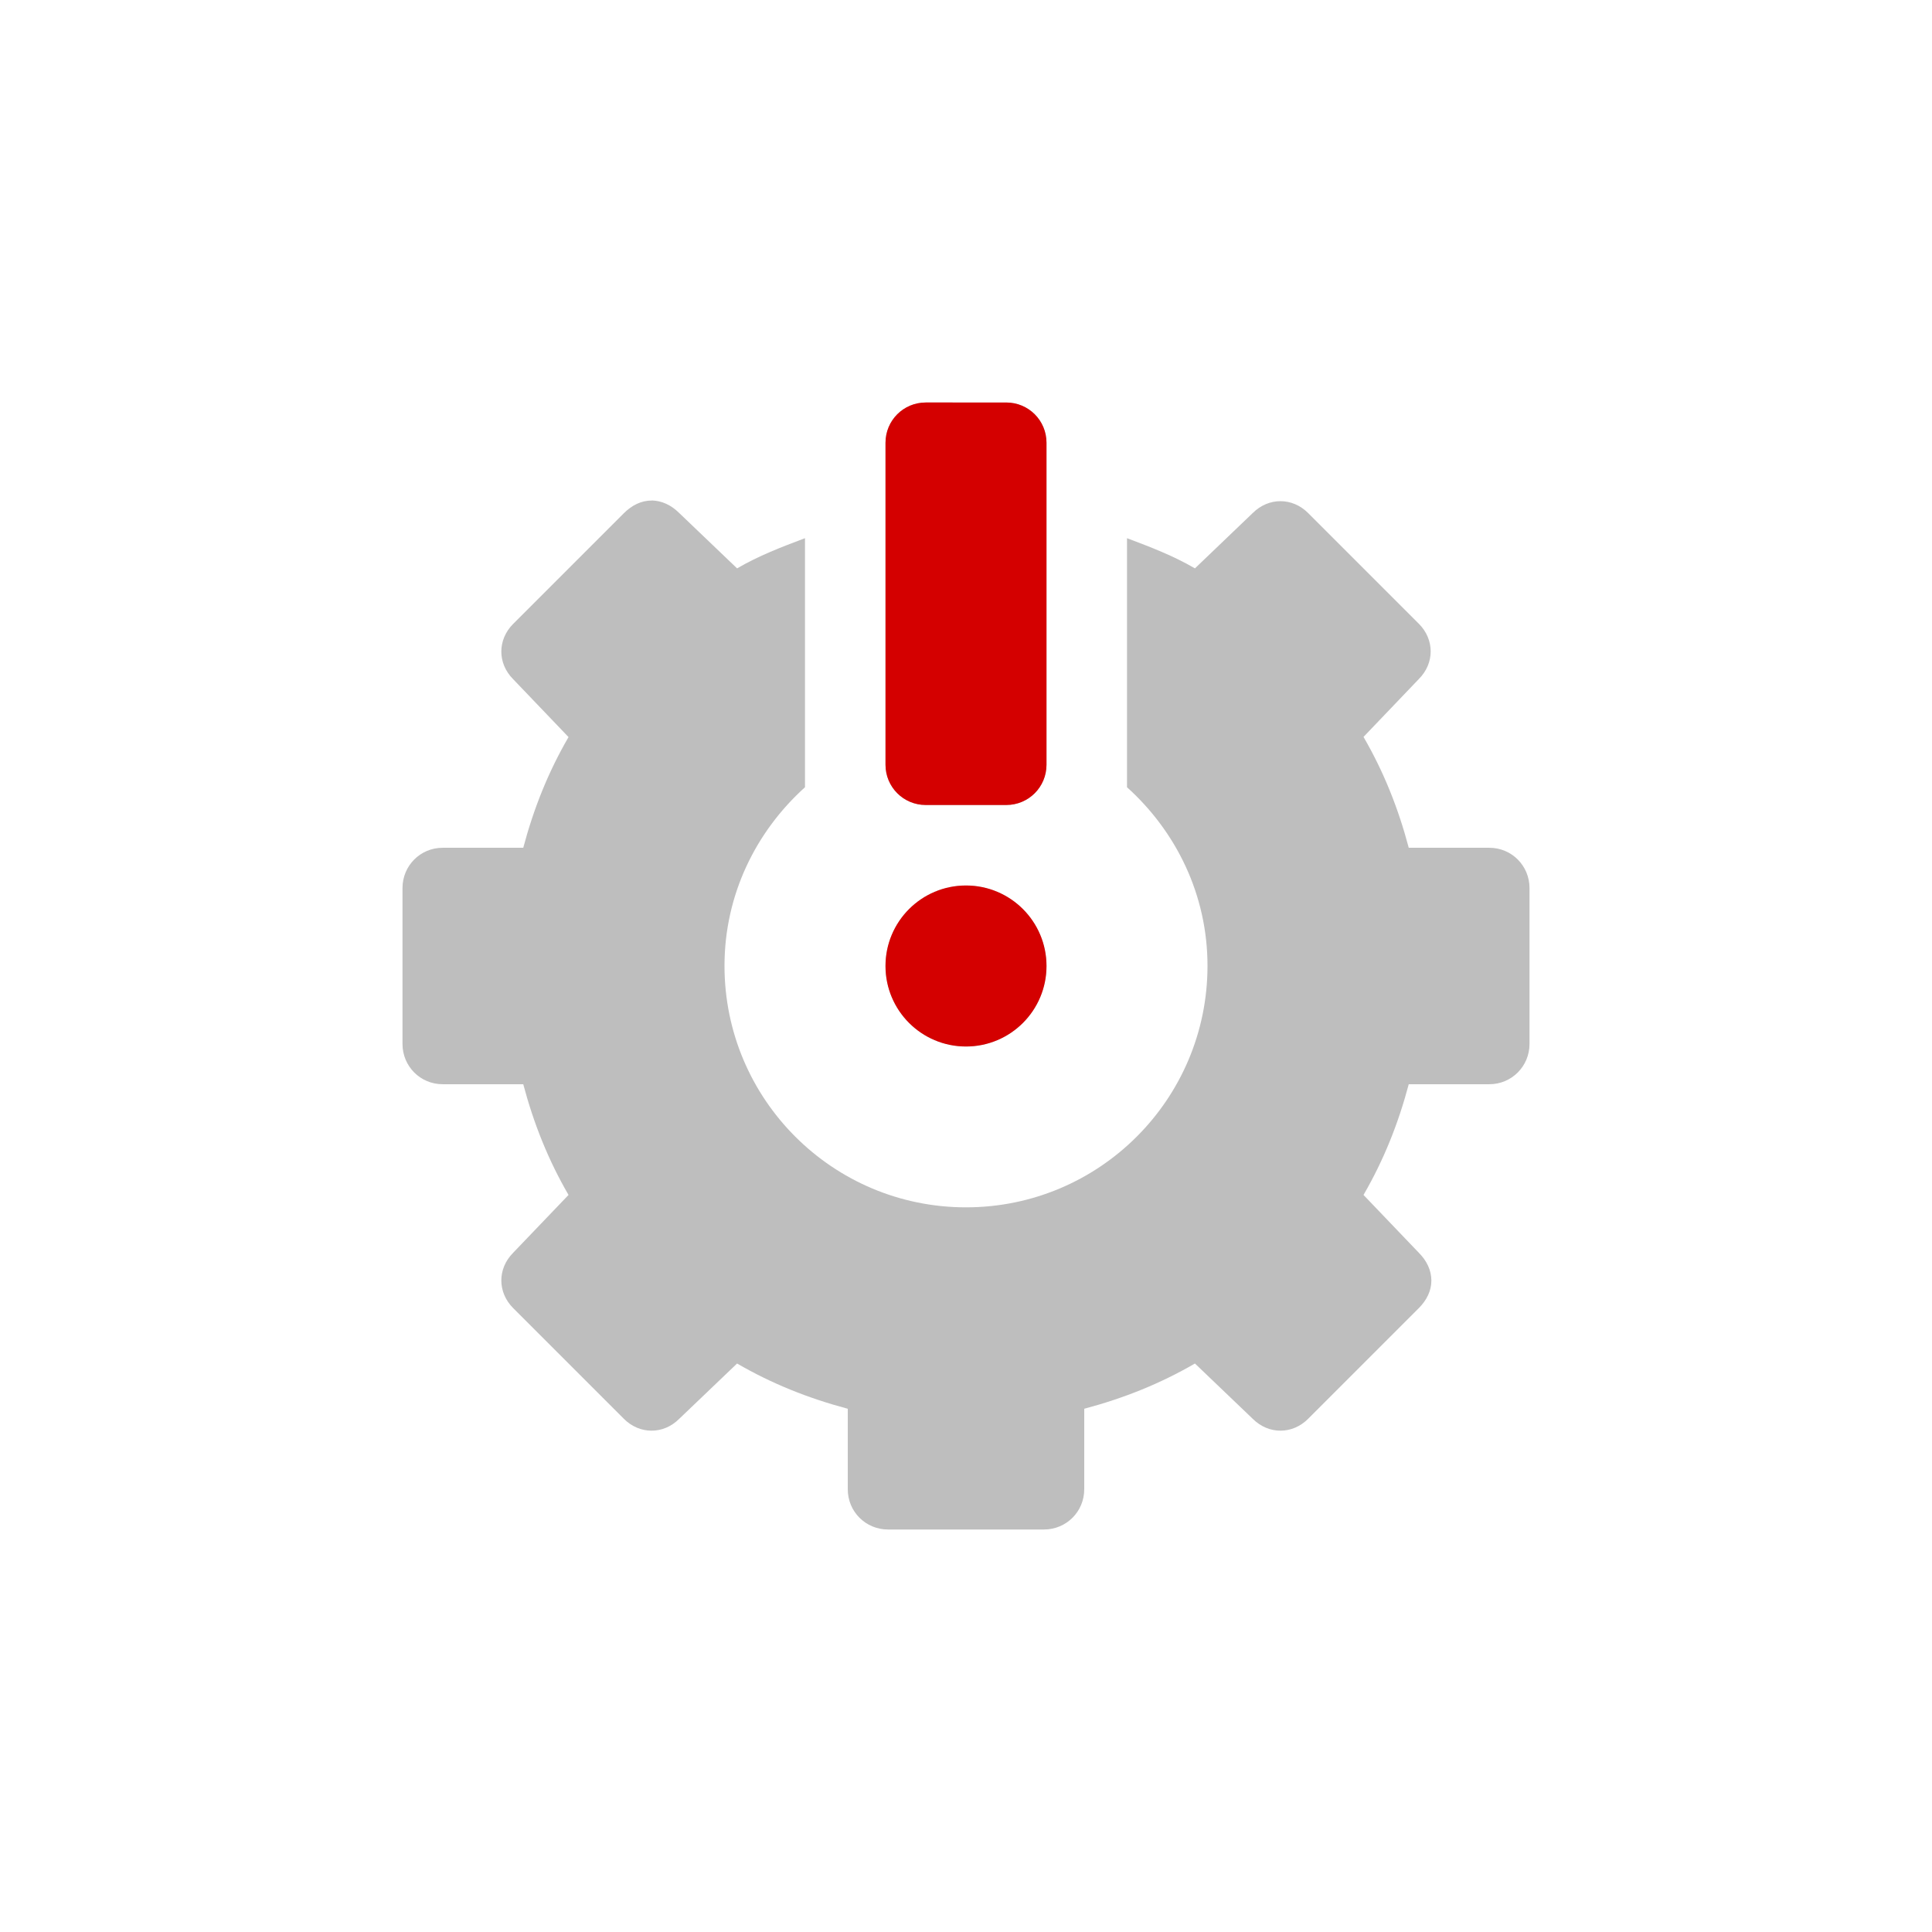 <svg width="96" height="96" version="1.1" xmlns="http://www.w3.org/2000/svg">
<path d="m 46,20 c -1.108,0 -2,0.892 -2,2 v 16 c 0,1.108 0.892,2 2,2 h 4 c 1.108,0 2,-0.892 2,-2 V 22 c 0,-1.108 -0.892,-2 -2,-2 z m -13.625,4.867 v 0.008 C 31.87,24.866 31.39,25.11 31,25.5 L 25.5,31 c -0.779,0.779 -0.792,1.958 0,2.75 l 2.75,2.875 c -1.002,1.723 -1.725,3.53 -2.25,5.5 h -4 c -1.121,0 -2,0.898 -2,2 v 7.75 c 0,1.102 0.879,2 2,2 h 4 c 0.525,1.97 1.248,3.777 2.25,5.501 l -2.75,2.872 c -0.792,0.796 -0.779,1.972 0,2.752 l 5.5,5.5 c 0.779,0.78 1.958,0.792 2.75,0 l 2.875,-2.748 c 1.723,1 3.53,1.724 5.5,2.248 v 4 c 0,1.12 0.898,2 2,2 h 7.75 c 1.102,0 2,-0.88 2,-2 v -4 c 1.97,-0.524 3.777,-1.248 5.501,-2.248 l 2.872,2.748 c 0.796,0.792 1.972,0.78 2.752,0 L 70.5,65 c 0.388,-0.388 0.628,-0.864 0.624,-1.376 C 71.12,63.112 70.896,62.648 70.5,62.248 l -2.748,-2.872 c 1,-1.724 1.724,-3.531 2.248,-5.501 h 4 c 1.12,0 2,-0.898 2,-2 v -7.75 c 0,-1.102 -0.88,-2 -2,-2 H 70 C 69.476,40.15 68.752,38.34 67.752,36.617 L 70.5,33.742 c 0.792,-0.792 0.78,-1.971 0,-2.75 l -5.5,-5.5 c -0.78,-0.779 -1.956,-0.792 -2.752,0 l -2.872,2.75 C 58.292,27.611 57.192,27.192 56,26.742 v 11.25 1.125 c 2.436,2.196 4,5.337 4,8.875 0,6.628 -5.372,12 -12,12 -6.628,0 -12,-5.372 -12,-12 0,-3.538 1.564,-6.678 4,-8.875 V 37.992 26.742 c -1.194,0.45 -2.29,0.869 -3.375,1.5 L 33.75,25.492 C 33.354,25.096 32.88,24.876 32.375,24.867 Z M 48,44 c -2.209,0 -4,1.791 -4,4 0,2.209 1.791,4 4,4 2.209,0 4,-1.791 4,-4 0,-2.209 -1.791,-4 -4,-4 z" id="path2" fill="#bebebe" stroke-width="4"/><path class="alert" d="m 46,20 c -1.108,0 -2,0.892 -2,2 v 16 c 0,1.108 0.892,2 2,2 h 4 c 1.108,0 2,-0.892 2,-2 V 22 c 0,-1.108 -0.892,-2 -2,-2 z m 2,24 c -2.209,0 -4,1.791 -4,4 0,2.209 1.791,4 4,4 2.209,0 4,-1.791 4,-4 0,-2.209 -1.791,-4 -4,-4 z" id="path4" fill="#d40000" stroke-width="4"/>
</svg>